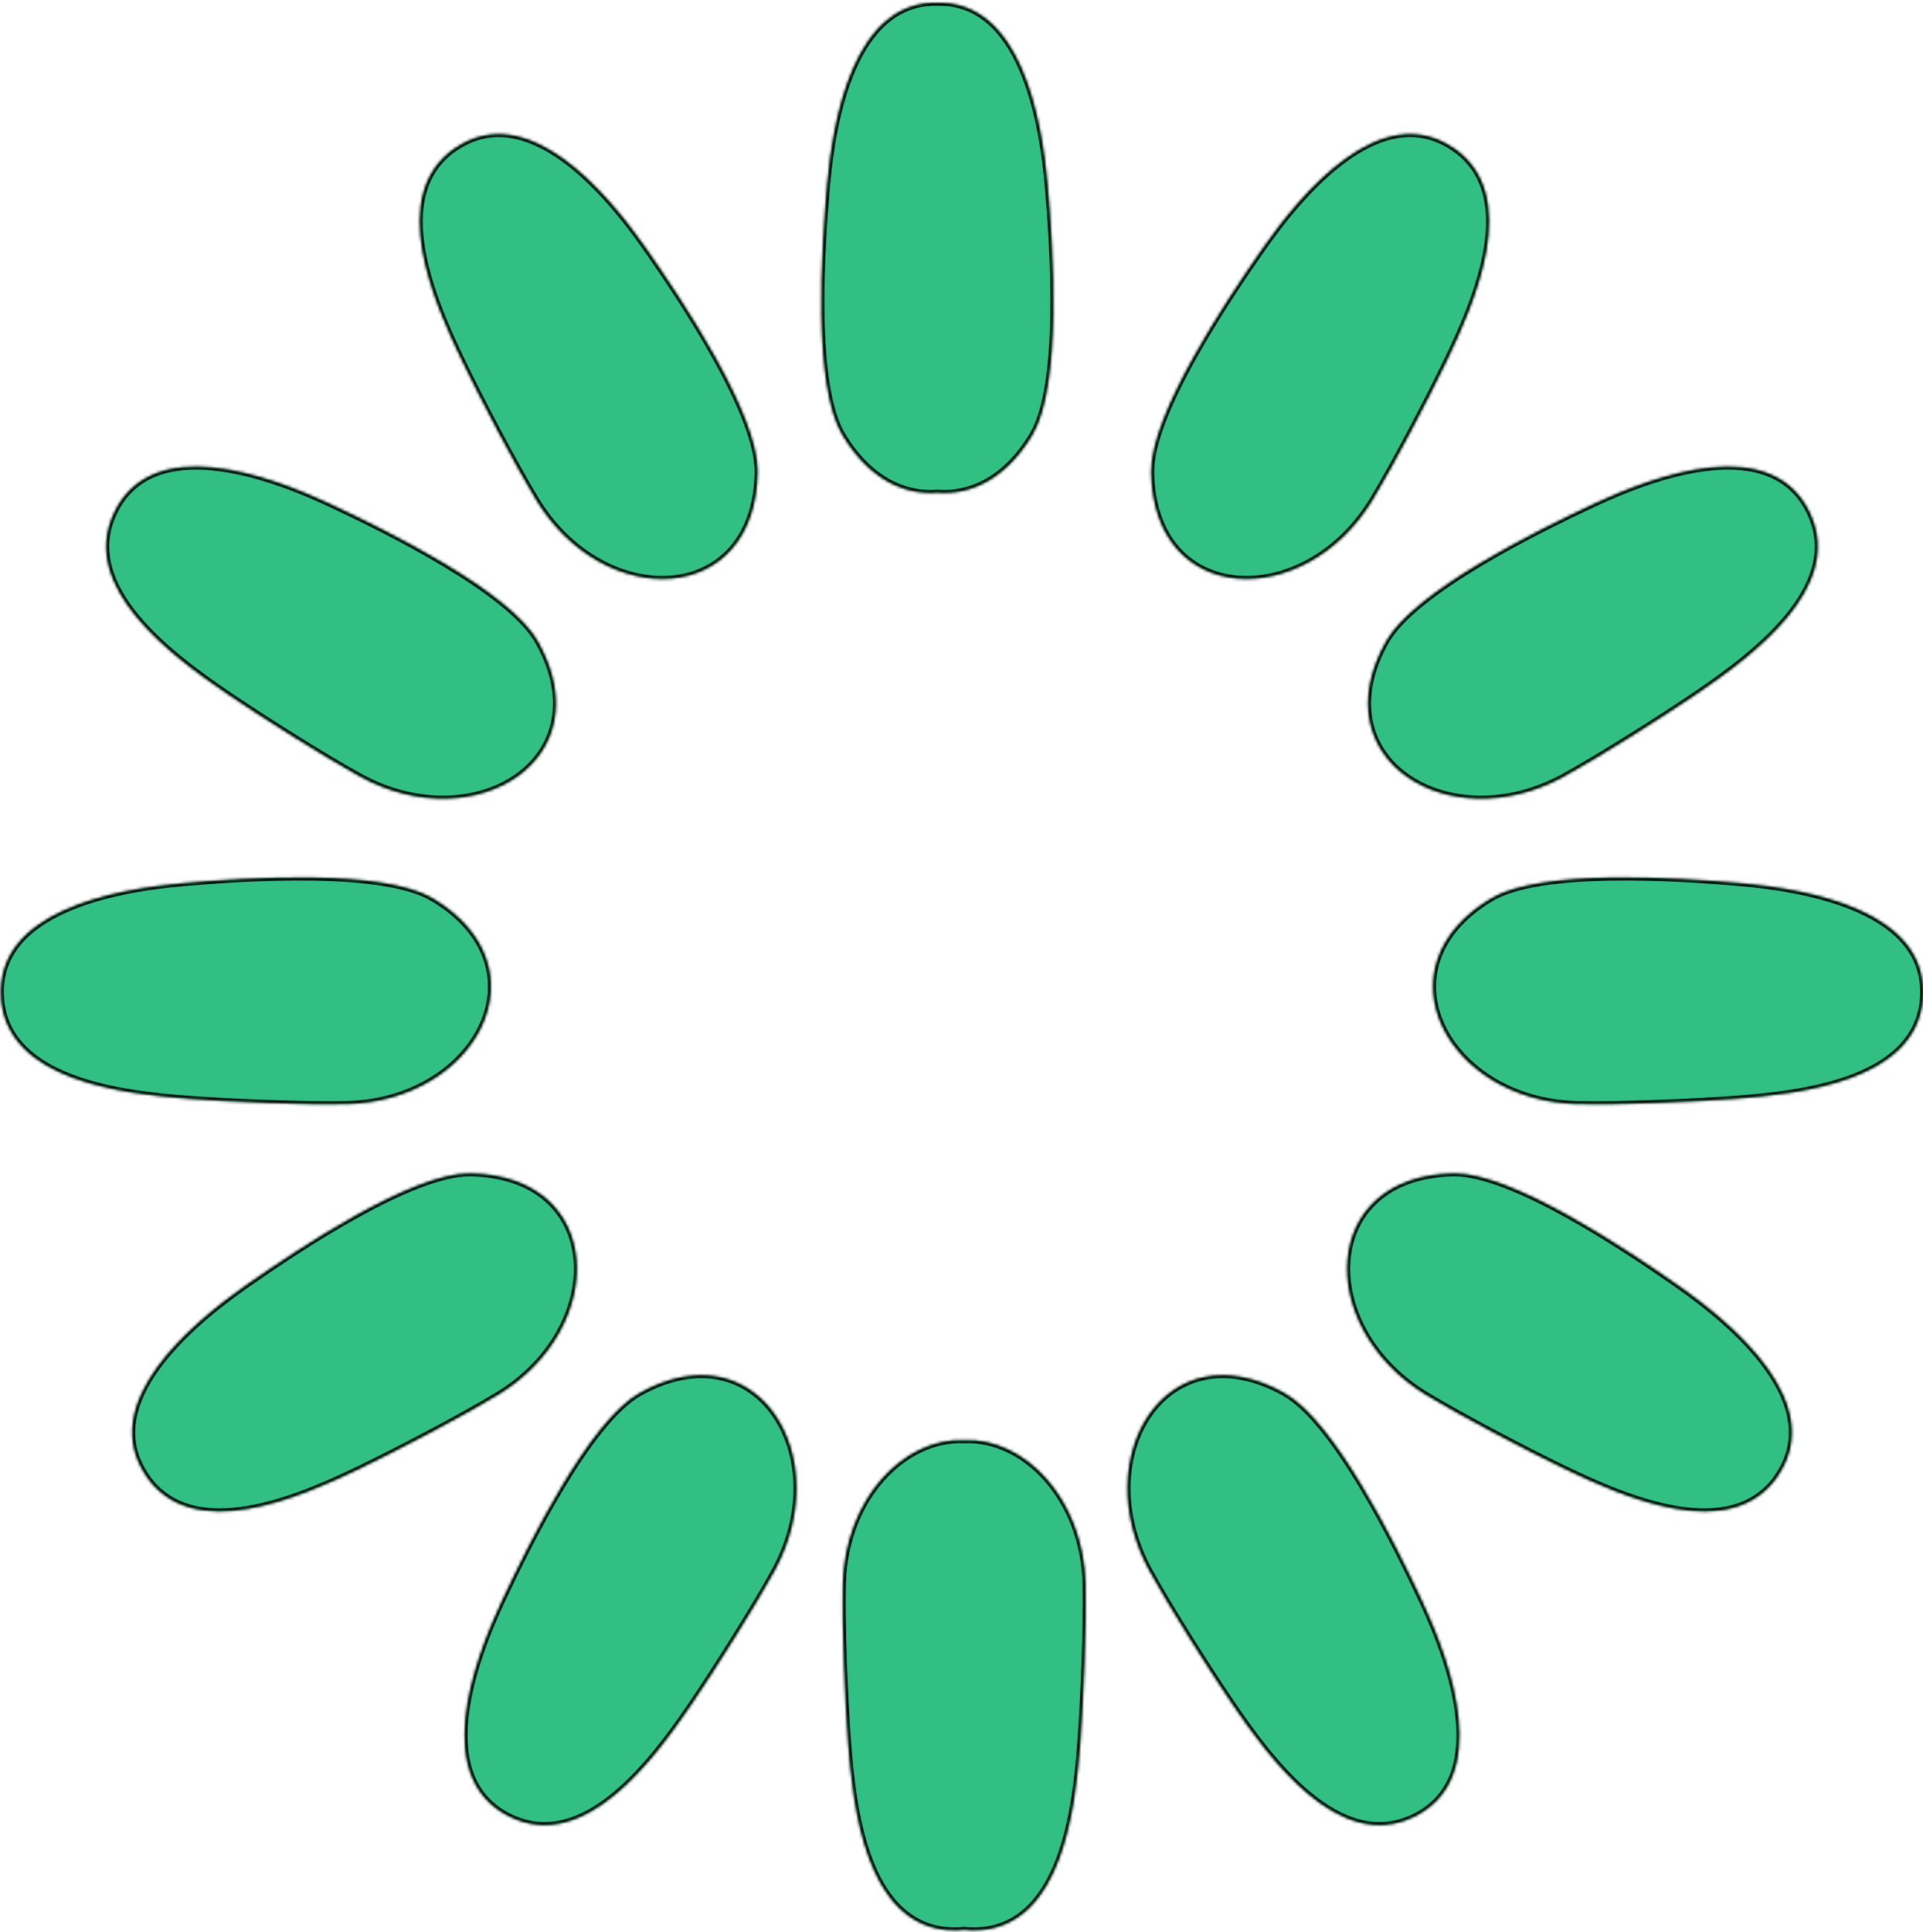 <svg width="666" height="669" viewBox="0 0 666 669" fill="none" xmlns="http://www.w3.org/2000/svg">
<mask id="path-1-inside-1_53_2496" fill="white">
<path d="M333.936 498.691C354.676 497.741 375.242 518.693 375.941 548.543C376.293 562.644 375.194 588.825 374.14 603.102C372.427 626.033 367.99 666.052 339.482 668.292L339.526 668.249C337.57 668.401 335.707 668.369 333.936 668.172C332.164 668.369 330.302 668.401 328.346 668.249L328.389 668.292C299.881 666.052 295.445 626.033 293.731 603.102C292.677 588.825 291.579 562.644 291.931 548.543C292.63 518.693 313.195 497.741 333.936 498.691ZM221.615 482.301C262.291 459.634 289.833 504.178 268.31 543.713C261.545 556.101 247.533 578.241 239.494 590.058C226.536 609.079 202.683 641.498 176.898 629.154H176.854C149.269 615.975 163.765 575.869 173.78 554.476C183.049 534.664 204.045 492.054 221.615 482.301ZM398.031 543.713C376.508 504.178 404.05 459.634 444.726 482.301C462.296 492.053 483.293 534.664 492.562 554.476C502.577 575.869 517.072 615.975 489.486 629.154H489.442C463.658 641.498 439.806 609.079 426.848 590.058C418.809 578.241 404.796 556.101 398.031 543.713ZM162.896 406.303C209.458 407.05 211.039 459.369 172.604 482.827C160.568 490.163 137.331 502.331 124.461 508.525C103.728 518.541 66.873 534.662 50.664 511.117H50.708C33.401 485.902 65.995 458.446 85.366 444.917C103.288 432.397 142.778 405.996 162.896 406.303ZM503.453 406.304C523.571 405.997 563.06 432.397 580.982 444.917C600.354 458.446 632.947 485.902 615.641 511.117H615.685C599.476 534.662 562.622 518.541 541.889 508.525C529.018 502.331 505.781 490.164 493.745 482.828C455.31 459.37 456.891 407.051 503.453 406.304ZM516.388 311.112C533.607 300.789 581.004 303.907 602.791 305.796C626.336 307.861 668.285 315.33 665.913 345.816L665.957 345.772C663.716 374.281 623.7 378.718 600.771 380.431C586.494 381.485 560.314 382.583 546.214 382.232C501.233 381.178 476.459 335.009 516.388 311.112ZM63.539 305.796C85.327 303.907 132.723 300.789 149.942 311.112C189.871 335.009 165.097 381.178 120.116 382.232C106.016 382.583 79.836 381.485 65.56 380.431C42.63 378.718 2.613 374.281 0.373 345.771L0.417 345.815C-1.955 315.329 39.995 307.861 63.539 305.796ZM39.537 177.525C52.715 149.938 92.82 164.434 114.212 174.45C134.023 183.719 176.632 204.716 186.384 222.288C209.05 262.965 164.508 290.509 124.975 268.984C112.587 262.219 90.448 248.205 78.632 240.167C59.612 227.208 27.194 203.355 39.537 177.569V177.525ZM552.117 174.45C573.509 164.434 613.614 149.938 626.792 177.525V177.569C639.135 203.355 606.718 227.208 587.698 240.167C575.882 248.205 553.743 262.219 541.355 268.984C501.822 290.509 457.28 262.965 479.946 222.288C489.698 204.716 532.306 183.719 552.117 174.45ZM157.559 51.363C182.772 34.055 210.226 66.65 223.755 86.022C236.274 103.945 262.674 143.437 262.366 163.556C261.619 210.12 209.303 211.701 185.847 173.264C178.511 161.228 166.343 137.99 160.149 125.119C150.134 104.384 134.014 67.528 157.559 51.319V51.363ZM437.325 86.02C450.854 66.648 478.308 34.053 503.521 51.36V51.316C527.066 67.525 510.946 104.381 500.931 125.116C494.737 137.987 482.569 161.226 475.233 173.262C451.777 211.699 399.461 210.117 398.714 163.553C398.407 143.434 424.806 103.943 437.325 86.02ZM286.459 64.189C288.482 41.122 295.689 0.392 324.645 0.975C353.601 0.391 360.808 41.122 362.831 64.189C364.72 85.977 367.839 133.376 357.517 150.596C348.518 165.633 336.361 171.492 324.645 170.553C312.928 171.491 300.773 165.633 291.774 150.596C281.452 133.376 284.57 85.978 286.459 64.189Z"/>
</mask>
<path d="M333.936 498.691C354.676 497.741 375.242 518.693 375.941 548.543C376.293 562.644 375.194 588.825 374.14 603.102C372.427 626.033 367.99 666.052 339.482 668.292L339.526 668.249C337.57 668.401 335.707 668.369 333.936 668.172C332.164 668.369 330.302 668.401 328.346 668.249L328.389 668.292C299.881 666.052 295.445 626.033 293.731 603.102C292.677 588.825 291.579 562.644 291.931 548.543C292.63 518.693 313.195 497.741 333.936 498.691ZM221.615 482.301C262.291 459.634 289.833 504.178 268.31 543.713C261.545 556.101 247.533 578.241 239.494 590.058C226.536 609.079 202.683 641.498 176.898 629.154H176.854C149.269 615.975 163.765 575.869 173.78 554.476C183.049 534.664 204.045 492.054 221.615 482.301ZM398.031 543.713C376.508 504.178 404.05 459.634 444.726 482.301C462.296 492.053 483.293 534.664 492.562 554.476C502.577 575.869 517.072 615.975 489.486 629.154H489.442C463.658 641.498 439.806 609.079 426.848 590.058C418.809 578.241 404.796 556.101 398.031 543.713ZM162.896 406.303C209.458 407.05 211.039 459.369 172.604 482.827C160.568 490.163 137.331 502.331 124.461 508.525C103.728 518.541 66.873 534.662 50.664 511.117H50.708C33.401 485.902 65.995 458.446 85.366 444.917C103.288 432.397 142.778 405.996 162.896 406.303ZM503.453 406.304C523.571 405.997 563.06 432.397 580.982 444.917C600.354 458.446 632.947 485.902 615.641 511.117H615.685C599.476 534.662 562.622 518.541 541.889 508.525C529.018 502.331 505.781 490.164 493.745 482.828C455.31 459.37 456.891 407.051 503.453 406.304ZM516.388 311.112C533.607 300.789 581.004 303.907 602.791 305.796C626.336 307.861 668.285 315.33 665.913 345.816L665.957 345.772C663.716 374.281 623.7 378.718 600.771 380.431C586.494 381.485 560.314 382.583 546.214 382.232C501.233 381.178 476.459 335.009 516.388 311.112ZM63.539 305.796C85.327 303.907 132.723 300.789 149.942 311.112C189.871 335.009 165.097 381.178 120.116 382.232C106.016 382.583 79.836 381.485 65.56 380.431C42.63 378.718 2.613 374.281 0.373 345.771L0.417 345.815C-1.955 315.329 39.995 307.861 63.539 305.796ZM39.537 177.525C52.715 149.938 92.82 164.434 114.212 174.45C134.023 183.719 176.632 204.716 186.384 222.288C209.05 262.965 164.508 290.509 124.975 268.984C112.587 262.219 90.448 248.205 78.632 240.167C59.612 227.208 27.194 203.355 39.537 177.569V177.525ZM552.117 174.45C573.509 164.434 613.614 149.938 626.792 177.525V177.569C639.135 203.355 606.718 227.208 587.698 240.167C575.882 248.205 553.743 262.219 541.355 268.984C501.822 290.509 457.28 262.965 479.946 222.288C489.698 204.716 532.306 183.719 552.117 174.45ZM157.559 51.363C182.772 34.055 210.226 66.65 223.755 86.022C236.274 103.945 262.674 143.437 262.366 163.556C261.619 210.12 209.303 211.701 185.847 173.264C178.511 161.228 166.343 137.99 160.149 125.119C150.134 104.384 134.014 67.528 157.559 51.319V51.363ZM437.325 86.02C450.854 66.648 478.308 34.053 503.521 51.36V51.316C527.066 67.525 510.946 104.381 500.931 125.116C494.737 137.987 482.569 161.226 475.233 173.262C451.777 211.699 399.461 210.117 398.714 163.553C398.407 143.434 424.806 103.943 437.325 86.02ZM286.459 64.189C288.482 41.122 295.689 0.392 324.645 0.975C353.601 0.391 360.808 41.122 362.831 64.189C364.72 85.977 367.839 133.376 357.517 150.596C348.518 165.633 336.361 171.492 324.645 170.553C312.928 171.491 300.773 165.633 291.774 150.596C281.452 133.376 284.57 85.978 286.459 64.189Z" fill="#32BF84"/>
<path d="M333.936 498.691L333.89 499.69L333.936 499.692L333.981 499.69L333.936 498.691ZM375.941 548.543L374.942 548.567L374.942 548.568L375.941 548.543ZM374.14 603.102L375.137 603.177L375.137 603.176L374.14 603.102ZM339.482 668.292L338.775 667.585L336.859 669.502L339.561 669.289L339.482 668.292ZM339.526 668.249L340.233 668.956L342.148 667.042L339.449 667.252L339.526 668.249ZM333.936 668.172L334.046 667.178L333.936 667.166L333.825 667.178L333.936 668.172ZM328.346 668.249L328.423 667.252L325.77 667.045L327.631 668.948L328.346 668.249ZM328.389 668.292L328.31 669.289L330.966 669.498L329.104 667.593L328.389 668.292ZM293.731 603.102L292.734 603.176L292.734 603.177L293.731 603.102ZM291.931 548.543L292.93 548.568L292.93 548.567L291.931 548.543ZM221.615 482.301L222.101 483.176L222.102 483.175L221.615 482.301ZM268.31 543.713L269.187 544.193L269.188 544.192L268.31 543.713ZM239.494 590.058L240.321 590.621L240.321 590.621L239.494 590.058ZM176.898 629.154L177.33 628.252L177.125 628.154H176.898V629.154ZM176.854 629.154L176.423 630.056L176.628 630.154H176.854V629.154ZM173.78 554.476L174.686 554.9L174.686 554.9L173.78 554.476ZM398.031 543.713L397.153 544.192L397.154 544.193L398.031 543.713ZM444.726 482.301L444.239 483.175L444.24 483.176L444.726 482.301ZM492.562 554.476L491.656 554.9L491.656 554.9L492.562 554.476ZM489.486 629.154V630.154H489.713L489.917 630.056L489.486 629.154ZM489.442 629.154V628.154H489.215L489.011 628.252L489.442 629.154ZM426.848 590.058L426.021 590.621L426.021 590.621L426.848 590.058ZM162.896 406.303L162.913 405.303H162.912L162.896 406.303ZM172.604 482.827L173.124 483.681L173.124 483.68L172.604 482.827ZM124.461 508.525L124.027 507.624L124.026 507.624L124.461 508.525ZM50.664 511.117V510.117H48.762L49.84 511.684L50.664 511.117ZM50.708 511.117V512.117H52.607L51.532 510.551L50.708 511.117ZM85.366 444.917L85.939 445.736L85.939 445.736L85.366 444.917ZM503.453 406.304L503.438 405.304H503.437L503.453 406.304ZM580.982 444.917L580.41 445.736L580.41 445.736L580.982 444.917ZM615.641 511.117L614.816 510.551L613.741 512.117H615.641V511.117ZM615.685 511.117L616.508 511.684L617.587 510.117H615.685V511.117ZM541.889 508.525L542.324 507.624L542.322 507.624L541.889 508.525ZM493.745 482.828L493.224 483.681L493.225 483.682L493.745 482.828ZM516.388 311.112L516.901 311.97L516.902 311.969L516.388 311.112ZM602.791 305.796L602.878 304.8L602.877 304.8L602.791 305.796ZM665.913 345.816L664.916 345.738L664.706 348.437L666.62 346.523L665.913 345.816ZM665.957 345.772L666.954 345.85L667.166 343.148L665.25 345.065L665.957 345.772ZM600.771 380.431L600.844 381.428L600.845 381.428L600.771 380.431ZM546.214 382.232L546.239 381.232L546.237 381.232L546.214 382.232ZM63.539 305.796L63.453 304.8L63.452 304.8L63.539 305.796ZM149.942 311.112L149.428 311.969L149.429 311.97L149.942 311.112ZM120.116 382.232L120.093 381.232L120.091 381.232L120.116 382.232ZM65.56 380.431L65.485 381.428L65.486 381.428L65.56 380.431ZM0.373 345.771L1.08 345.064L-0.836 343.148L-0.624 345.849L0.373 345.771ZM0.417 345.815L-0.29 346.522L1.624 348.436L1.414 345.737L0.417 345.815ZM39.537 177.525L38.635 177.094L38.537 177.298V177.525H39.537ZM114.212 174.45L113.788 175.355L113.788 175.355L114.212 174.45ZM186.384 222.288L185.509 222.773L185.51 222.774L186.384 222.288ZM124.975 268.984L124.495 269.862L124.496 269.862L124.975 268.984ZM78.632 240.167L78.069 240.993L78.069 240.993L78.632 240.167ZM39.537 177.569L40.439 178.001L40.537 177.796V177.569H39.537ZM552.117 174.45L552.541 175.355L552.541 175.355L552.117 174.45ZM626.792 177.525H627.792V177.298L627.694 177.094L626.792 177.525ZM626.792 177.569H625.792V177.796L625.89 178.001L626.792 177.569ZM587.698 240.167L588.261 240.993L588.261 240.993L587.698 240.167ZM541.355 268.984L541.834 269.862L541.835 269.862L541.355 268.984ZM479.946 222.288L480.82 222.774L480.821 222.773L479.946 222.288ZM157.559 51.363H156.559V53.262L158.125 52.187L157.559 51.363ZM223.755 86.022L222.935 86.594L222.935 86.595L223.755 86.022ZM262.366 163.556L263.366 163.572V163.571L262.366 163.556ZM185.847 173.264L184.993 173.785L184.993 173.785L185.847 173.264ZM160.149 125.119L161.051 124.685L161.05 124.684L160.149 125.119ZM157.559 51.319H158.559V49.416L156.992 50.495L157.559 51.319ZM437.325 86.02L438.145 86.593L438.145 86.593L437.325 86.02ZM503.521 51.36L502.956 52.184L504.521 53.259V51.36H503.521ZM503.521 51.316L504.089 50.492L502.521 49.413V51.316H503.521ZM500.931 125.116L500.03 124.681L500.03 124.682L500.931 125.116ZM475.233 173.262L476.087 173.783L476.087 173.783L475.233 173.262ZM398.714 163.553L397.714 163.568V163.569L398.714 163.553ZM286.459 64.189L285.463 64.102L285.463 64.103L286.459 64.189ZM324.645 0.975L324.624 1.975L324.645 1.975L324.665 1.975L324.645 0.975ZM362.831 64.189L363.827 64.103L363.827 64.102L362.831 64.189ZM357.517 150.596L356.659 150.082L356.659 150.083L357.517 150.596ZM324.645 170.553L324.724 169.556L324.645 169.55L324.565 169.556L324.645 170.553ZM291.774 150.596L292.633 150.083L292.632 150.082L291.774 150.596ZM333.936 498.691L333.981 499.69C353.987 498.773 374.251 519.085 374.942 548.567L375.941 548.543L376.941 548.52C376.233 518.3 355.365 496.708 333.89 497.692L333.936 498.691ZM375.941 548.543L374.942 548.568C375.292 562.623 374.195 588.767 373.142 603.028L374.14 603.102L375.137 603.176C376.192 588.883 377.294 562.666 376.941 548.519L375.941 548.543ZM374.14 603.102L373.142 603.028C372.286 614.495 370.754 630.104 365.922 643.108C361.088 656.116 353.079 666.221 339.404 667.296L339.482 668.292L339.561 669.289C354.394 668.124 362.857 657.099 367.796 643.804C372.738 630.506 374.28 614.639 375.137 603.177L374.14 603.102ZM339.482 668.292L340.19 669L340.233 668.956L339.526 668.249L338.819 667.541L338.775 667.585L339.482 668.292ZM339.526 668.249L339.449 667.252C337.552 667.399 335.753 667.368 334.046 667.178L333.936 668.172L333.825 669.166C335.662 669.37 337.587 669.402 339.604 669.246L339.526 668.249ZM333.936 668.172L333.825 667.178C332.119 667.368 330.32 667.399 328.423 667.252L328.346 668.249L328.268 669.246C330.285 669.402 332.209 669.37 334.046 669.166L333.936 668.172ZM328.346 668.249L327.631 668.948L327.674 668.992L328.389 668.292L329.104 667.593L329.061 667.549L328.346 668.249ZM328.389 668.292L328.467 667.296C314.792 666.221 306.783 656.116 301.949 643.108C297.117 630.104 295.585 614.495 294.729 603.028L293.731 603.102L292.734 603.177C293.591 614.639 295.133 630.506 300.075 643.804C305.015 657.099 313.478 668.124 328.31 669.289L328.389 668.292ZM293.731 603.102L294.729 603.028C293.676 588.767 292.58 562.623 292.93 548.568L291.931 548.543L290.931 548.519C290.578 562.666 291.679 588.883 292.734 603.176L293.731 603.102ZM291.931 548.543L292.93 548.567C293.621 519.085 313.884 498.773 333.89 499.69L333.936 498.691L333.981 497.692C312.506 496.708 291.639 518.301 290.931 548.52L291.931 548.543ZM221.615 482.301L222.102 483.175C232.105 477.6 241.212 476.205 248.9 477.755C256.588 479.305 262.959 483.82 267.468 490.255C276.499 503.144 278.039 523.75 267.431 543.235L268.31 543.713L269.188 544.192C280.104 524.141 278.635 502.708 269.106 489.107C264.336 482.298 257.54 477.457 249.296 475.794C241.053 474.132 231.463 475.669 221.128 481.428L221.615 482.301ZM268.31 543.713L267.432 543.234C260.689 555.583 246.696 577.693 238.667 589.496L239.494 590.058L240.321 590.621C248.369 578.789 262.401 556.62 269.187 544.193L268.31 543.713ZM239.494 590.058L238.668 589.495C232.187 599.008 223.054 611.758 212.369 620.597C201.681 629.439 189.698 634.173 177.33 628.252L176.898 629.154L176.467 630.056C189.883 636.479 202.72 631.175 213.644 622.138C224.571 613.099 233.843 600.13 240.321 590.621L239.494 590.058ZM176.898 629.154V628.154H176.854V629.154V630.154H176.898V629.154ZM176.854 629.154L177.286 628.251C170.622 625.068 166.53 620.284 164.258 614.565C161.973 608.817 161.508 602.075 162.212 594.994C163.623 580.821 169.69 565.572 174.686 554.9L173.78 554.476L172.875 554.052C167.855 564.773 161.667 580.274 160.222 594.796C159.499 602.063 159.956 609.156 162.399 615.303C164.853 621.479 169.294 626.65 176.423 630.056L176.854 629.154ZM173.78 554.476L174.686 554.9C179.316 545.003 186.865 529.434 195.442 515.131C199.731 507.979 204.266 501.162 208.81 495.535C213.367 489.893 217.877 485.52 222.101 483.176L221.615 482.301L221.13 481.427C216.568 483.959 211.865 488.57 207.254 494.279C202.63 500.004 198.042 506.906 193.727 514.102C185.096 528.495 177.513 544.138 172.874 554.052L173.78 554.476ZM398.031 543.713L398.91 543.235C388.301 523.75 389.842 503.144 398.873 490.255C403.382 483.82 409.753 479.305 417.44 477.755C425.129 476.205 434.235 477.6 444.239 483.175L444.726 482.301L445.212 481.428C434.878 475.669 425.288 474.132 417.045 475.794C408.801 477.457 402.005 482.299 397.235 489.108C387.706 502.708 386.237 524.141 397.153 544.192L398.031 543.713ZM444.726 482.301L444.24 483.176C448.464 485.52 452.974 489.893 457.531 495.535C462.076 501.162 466.61 507.979 470.899 515.131C479.476 529.434 487.026 545.003 491.656 554.9L492.562 554.476L493.467 554.052C488.829 544.138 481.245 528.495 472.614 514.102C468.299 506.906 463.711 500.004 459.087 494.278C454.476 488.569 449.772 483.959 445.211 481.427L444.726 482.301ZM492.562 554.476L491.656 554.9C496.652 565.572 502.719 580.821 504.129 594.994C504.834 602.075 504.368 608.817 502.084 614.565C499.81 620.284 495.719 625.068 489.055 628.251L489.486 629.154L489.917 630.056C497.047 626.65 501.488 621.479 503.942 615.303C506.385 609.156 506.842 602.063 506.119 594.796C504.674 580.274 498.486 564.773 493.467 554.052L492.562 554.476ZM489.486 629.154V628.154H489.442V629.154V630.154H489.486V629.154ZM489.442 629.154L489.011 628.252C476.642 634.173 464.661 629.439 453.973 620.597C443.288 611.758 434.155 599.008 427.674 589.495L426.848 590.058L426.021 590.621C432.499 600.13 441.771 613.099 452.698 622.138C463.621 631.175 476.458 636.479 489.874 630.056L489.442 629.154ZM426.848 590.058L427.674 589.496C419.646 577.693 405.652 555.583 398.909 543.234L398.031 543.713L397.154 544.193C403.94 556.62 417.973 578.789 426.021 590.621L426.848 590.058ZM162.896 406.303L162.88 407.303C174.332 407.487 182.917 410.837 188.8 416.026C194.682 421.215 197.942 428.31 198.628 436.136C200.001 451.808 191.026 470.412 172.083 481.973L172.604 482.827L173.124 483.68C192.617 471.784 202.069 452.5 200.62 435.961C199.895 427.681 196.431 420.091 190.123 414.526C183.815 408.963 174.742 405.493 162.913 405.303L162.896 406.303ZM172.604 482.827L172.083 481.973C160.086 489.285 136.882 501.438 124.027 507.624L124.461 508.525L124.895 509.426C137.781 503.224 161.05 491.04 173.124 483.681L172.604 482.827ZM124.461 508.525L124.026 507.624C113.658 512.633 99.376 519.107 85.699 521.42C72.018 523.734 59.264 521.845 51.488 510.55L50.664 511.117L49.84 511.684C58.273 523.934 72.05 525.757 86.033 523.392C100.019 521.027 114.531 514.433 124.896 509.425L124.461 508.525ZM50.664 511.117V512.117H50.708V511.117V510.117H50.664V511.117ZM50.708 511.117L51.532 510.551C47.352 504.46 46.199 498.27 47.088 492.183C47.981 486.064 50.947 479.996 55.095 474.218C63.399 462.654 76.275 452.486 85.939 445.736L85.366 444.917L84.794 444.097C75.086 450.877 61.979 461.202 53.471 473.051C49.213 478.981 46.064 485.349 45.109 491.894C44.148 498.468 45.411 505.166 49.883 511.683L50.708 511.117ZM85.366 444.917L85.939 445.736C94.892 439.482 109.212 429.775 123.793 421.674C131.085 417.623 138.423 413.984 145.175 411.379C151.947 408.767 158.044 407.229 162.881 407.303L162.896 406.303L162.912 405.303C157.69 405.224 151.307 406.87 144.455 409.513C137.585 412.163 130.158 415.85 122.822 419.926C108.149 428.078 93.762 437.831 84.793 444.097L85.366 444.917ZM503.453 406.304L503.468 407.304C508.306 407.23 514.403 408.768 521.174 411.38C527.927 413.985 535.264 417.624 542.556 421.674C557.137 429.776 571.457 439.482 580.41 445.736L580.982 444.917L581.555 444.097C572.586 437.831 558.2 428.078 543.527 419.926C536.191 415.85 528.764 412.164 521.894 409.514C515.043 406.871 508.66 405.225 503.438 405.304L503.453 406.304ZM580.982 444.917L580.41 445.736C590.074 452.486 602.949 462.654 611.253 474.218C615.402 479.996 618.368 486.064 619.261 492.183C620.15 498.27 618.997 504.46 614.816 510.551L615.641 511.117L616.465 511.683C620.938 505.166 622.2 498.468 621.24 491.894C620.284 485.349 617.136 478.981 612.878 473.051C604.369 461.202 591.263 450.877 581.555 444.097L580.982 444.917ZM615.641 511.117V512.117H615.685V511.117V510.117H615.641V511.117ZM615.685 511.117L614.861 510.55C607.085 521.845 594.33 523.734 580.65 521.42C566.974 519.107 552.692 512.633 542.324 507.624L541.889 508.525L541.454 509.425C551.819 514.433 566.33 521.027 580.317 523.392C594.299 525.757 608.075 523.934 616.508 511.684L615.685 511.117ZM541.889 508.525L542.322 507.624C529.468 501.438 506.263 489.286 494.266 481.974L493.745 482.828L493.225 483.682C505.299 491.041 528.569 503.224 541.455 509.426L541.889 508.525ZM493.745 482.828L494.266 481.974C475.323 470.413 466.348 451.809 467.721 436.137C468.407 428.311 471.667 421.216 477.549 416.027C483.433 410.838 492.018 407.488 503.469 407.304L503.453 406.304L503.437 405.304C491.607 405.494 482.534 408.964 476.226 414.527C469.918 420.091 466.454 427.682 465.729 435.962C464.28 452.501 473.732 471.785 493.224 483.681L493.745 482.828ZM516.388 311.112L516.902 311.969C521.041 309.488 527.08 307.772 534.244 306.648C541.386 305.529 549.556 305.011 557.893 304.874C574.565 304.601 591.821 305.849 602.705 306.793L602.791 305.796L602.877 304.8C591.974 303.855 574.637 302.599 557.86 302.875C549.472 303.012 541.202 303.533 533.934 304.673C526.686 305.809 520.344 307.574 515.873 310.254L516.388 311.112ZM602.791 305.796L602.704 306.793C614.45 307.823 630.685 310.195 643.659 316.059C650.141 318.989 655.744 322.761 659.577 327.612C663.392 332.439 665.489 338.374 664.916 345.738L665.913 345.816L666.91 345.893C667.523 338.015 665.266 331.584 661.146 326.372C657.046 321.183 651.135 317.243 644.483 314.237C631.189 308.229 614.676 305.835 602.878 304.8L602.791 305.796ZM665.913 345.816L666.62 346.523L666.664 346.479L665.957 345.772L665.25 345.065L665.206 345.109L665.913 345.816ZM665.957 345.772L664.96 345.694C663.885 359.369 653.781 367.379 640.774 372.213C627.771 377.045 612.163 378.577 600.696 379.434L600.771 380.431L600.845 381.428C612.307 380.572 628.173 379.029 641.47 374.087C654.764 369.147 665.788 360.684 666.954 345.85L665.957 345.772ZM600.771 380.431L600.697 379.434C586.437 380.487 560.293 381.583 546.239 381.232L546.214 382.232L546.189 383.232C560.336 383.584 586.552 382.484 600.844 381.428L600.771 380.431ZM546.214 382.232L546.237 381.232C524.07 380.713 507.008 369.083 500.366 354.816C497.05 347.692 496.326 339.913 498.826 332.476C501.325 325.039 507.082 317.847 516.901 311.97L516.388 311.112L515.874 310.254C505.729 316.325 499.609 323.866 496.93 331.839C494.25 339.813 495.044 348.123 498.553 355.66C505.562 370.715 523.377 382.697 546.19 383.232L546.214 382.232ZM63.539 305.796L63.625 306.793C74.51 305.849 91.765 304.601 108.437 304.874C116.774 305.011 124.944 305.529 132.087 306.648C139.25 307.772 145.289 309.488 149.428 311.969L149.942 311.112L150.457 310.254C145.986 307.574 139.644 305.809 132.396 304.673C125.128 303.533 116.858 303.012 108.47 302.875C91.693 302.599 74.356 303.855 63.453 304.8L63.539 305.796ZM149.942 311.112L149.429 311.97C159.248 317.847 165.005 325.039 167.504 332.476C170.004 339.913 169.28 347.692 165.964 354.816C159.322 369.083 142.26 380.713 120.093 381.232L120.116 382.232L120.14 383.232C142.953 382.697 160.768 370.715 167.777 355.66C171.286 348.123 172.08 339.813 169.4 331.839C166.721 323.866 160.601 316.325 150.456 310.254L149.942 311.112ZM120.116 382.232L120.091 381.232C106.037 381.583 79.894 380.487 65.633 379.434L65.56 380.431L65.486 381.428C79.778 382.484 105.994 383.584 120.141 383.232L120.116 382.232ZM65.56 380.431L65.634 379.434C54.167 378.577 38.559 377.045 25.556 372.212C12.549 367.378 2.445 359.369 1.37 345.693L0.373 345.771L-0.624 345.849C0.542 360.683 11.566 369.147 24.86 374.087C38.157 379.029 54.023 380.572 65.485 381.428L65.56 380.431ZM0.373 345.771L-0.334 346.478L-0.29 346.522L0.417 345.815L1.124 345.108L1.08 345.064L0.373 345.771ZM0.417 345.815L1.414 345.737C0.841 338.373 2.938 332.438 6.753 327.611C10.586 322.761 16.189 318.988 22.671 316.059C35.646 310.195 51.88 307.823 63.626 306.793L63.539 305.796L63.452 304.8C51.654 305.835 35.141 308.228 21.848 314.236C15.196 317.243 9.284 321.183 5.184 326.371C1.064 331.583 -1.193 338.014 -0.58 345.893L0.417 345.815ZM39.537 177.525L40.439 177.956C43.623 171.292 48.407 167.2 54.126 164.927C59.873 162.643 66.614 162.177 73.695 162.881C87.868 164.292 103.117 170.359 113.788 175.355L114.212 174.45L114.636 173.544C103.915 168.525 88.415 162.336 73.893 160.891C66.626 160.168 59.534 160.625 53.387 163.068C47.211 165.523 42.04 169.964 38.635 177.094L39.537 177.525ZM114.212 174.45L113.788 175.355C123.685 179.986 139.253 187.535 153.556 196.113C160.708 200.402 167.524 204.937 173.15 209.481C178.793 214.039 183.165 218.549 185.509 222.773L186.384 222.288L187.258 221.802C184.727 217.241 180.116 212.537 174.407 207.926C168.682 203.301 161.78 198.713 154.584 194.398C140.192 185.766 124.55 178.182 114.636 173.544L114.212 174.45ZM186.384 222.288L185.51 222.774C191.085 232.778 192.48 241.885 190.93 249.574C189.38 257.262 184.865 263.634 178.43 268.143C165.542 277.173 144.937 278.714 125.453 268.106L124.975 268.984L124.496 269.862C144.546 280.778 165.978 279.31 179.578 269.781C186.387 265.01 191.228 258.214 192.89 249.969C194.552 241.726 193.016 232.136 187.257 221.801L186.384 222.288ZM124.975 268.984L125.454 268.106C113.106 261.363 90.996 247.369 79.194 239.34L78.632 240.167L78.069 240.993C89.9 249.042 112.069 263.075 124.495 269.862L124.975 268.984ZM78.632 240.167L79.195 239.34C69.683 232.859 56.933 223.726 48.094 213.04C39.252 202.352 34.519 190.369 40.439 178.001L39.537 177.569L38.635 177.137C32.213 190.554 37.516 203.391 46.553 214.315C55.592 225.243 68.561 234.515 78.069 240.993L78.632 240.167ZM39.537 177.569H40.537V177.525H39.537H38.537V177.569H39.537ZM552.117 174.45L552.541 175.355C563.213 170.359 578.461 164.292 592.634 162.881C599.715 162.177 606.456 162.643 612.203 164.927C617.922 167.2 622.706 171.292 625.89 177.956L626.792 177.525L627.694 177.094C624.289 169.964 619.118 165.523 612.942 163.068C606.795 160.625 599.703 160.168 592.436 160.891C577.914 162.336 562.414 168.525 551.693 173.544L552.117 174.45ZM626.792 177.525H625.792V177.569H626.792H627.792V177.525H626.792ZM626.792 177.569L625.89 178.001C631.811 190.369 627.077 202.352 618.236 213.04C609.397 223.726 596.647 232.859 587.135 239.34L587.698 240.167L588.261 240.993C597.769 234.515 610.738 225.243 619.777 214.315C628.813 203.391 634.116 190.554 627.694 177.137L626.792 177.569ZM587.698 240.167L587.136 239.34C575.334 247.369 553.224 261.363 540.876 268.106L541.355 268.984L541.835 269.862C554.261 263.075 576.43 249.042 588.261 240.993L587.698 240.167ZM541.355 268.984L540.877 268.106C521.393 278.714 500.788 277.173 487.9 268.143C481.465 263.634 476.95 257.262 475.4 249.574C473.85 241.885 475.246 232.778 480.82 222.774L479.946 222.288L479.073 221.801C473.314 232.136 471.778 241.726 473.44 249.969C475.102 258.214 479.943 265.01 486.752 269.781C500.352 279.31 521.784 280.778 541.834 269.862L541.355 268.984ZM479.946 222.288L480.821 222.773C483.165 218.549 487.537 214.039 493.179 209.481C498.806 204.937 505.622 200.402 512.774 196.113C527.076 187.535 542.644 179.986 552.541 175.355L552.117 174.45L551.693 173.544C541.779 178.182 526.137 185.766 511.745 194.398C504.549 198.713 497.647 203.301 491.923 207.926C486.214 212.537 481.604 217.241 479.072 221.802L479.946 222.288ZM157.559 51.363L158.125 52.187C164.216 48.006 170.404 46.853 176.492 47.742C182.609 48.635 188.678 51.601 194.455 55.75C206.019 64.054 216.186 76.93 222.935 86.594L223.755 86.022L224.575 85.449C217.795 75.741 207.47 62.634 195.622 54.125C189.693 49.867 183.325 46.718 176.781 45.763C170.207 44.803 163.508 46.066 156.993 50.538L157.559 51.363ZM223.755 86.022L222.935 86.595C229.189 95.548 238.895 109.868 246.996 124.451C251.047 131.743 254.686 139.081 257.29 145.834C259.902 152.606 261.44 158.703 261.366 163.541L262.366 163.556L263.366 163.571C263.446 158.349 261.799 151.966 259.156 145.114C256.506 138.243 252.82 130.816 248.745 123.48C240.593 108.806 230.84 94.419 224.575 85.449L223.755 86.022ZM262.366 163.556L261.366 163.54C261.183 174.992 257.833 183.577 252.643 189.461C247.455 195.344 240.36 198.604 232.535 199.289C216.864 200.663 198.261 191.687 186.7 172.743L185.847 173.264L184.993 173.785C196.889 193.278 216.172 202.731 232.71 201.282C240.989 200.556 248.58 197.092 254.143 190.784C259.707 184.476 263.176 175.402 263.366 163.572L262.366 163.556ZM185.847 173.264L186.701 172.744C179.388 160.746 167.236 137.54 161.051 124.685L160.149 125.119L159.248 125.552C165.45 138.439 177.634 161.71 184.993 173.785L185.847 173.264ZM160.149 125.119L161.05 124.684C156.042 114.315 149.568 100.032 147.255 86.355C144.942 72.674 146.831 59.919 158.126 52.142L157.559 51.319L156.992 50.495C144.742 58.929 142.919 72.706 145.283 86.689C147.648 100.676 154.242 115.188 159.249 125.554L160.149 125.119ZM157.559 51.319H156.559V51.363H157.559H158.559V51.319H157.559ZM437.325 86.02L438.145 86.593C444.894 76.928 455.061 64.052 466.625 55.747C472.402 51.599 478.471 48.633 484.588 47.739C490.676 46.85 496.865 48.003 502.956 52.184L503.521 51.36L504.087 50.535C497.572 46.063 490.873 44.8 484.299 45.76C477.755 46.716 471.387 49.865 465.458 54.123C453.61 62.632 443.285 75.739 436.505 85.447L437.325 86.02ZM503.521 51.36H504.521V51.316H503.521H502.521V51.36H503.521ZM503.521 51.316L502.954 52.14C514.249 59.916 516.138 72.671 513.825 86.352C511.512 100.029 505.038 114.312 500.03 124.681L500.931 125.116L501.831 125.551C506.838 115.185 513.432 100.673 515.797 86.686C518.161 72.703 516.338 58.926 504.089 50.492L503.521 51.316ZM500.931 125.116L500.03 124.682C493.844 137.537 481.692 160.744 474.379 172.742L475.233 173.262L476.087 173.783C483.447 161.708 495.63 138.437 501.832 125.549L500.931 125.116ZM475.233 173.262L474.38 172.741C462.819 191.685 444.216 200.66 428.545 199.287C420.72 198.601 413.625 195.341 408.436 189.458C403.247 183.574 399.897 174.989 399.714 163.537L398.714 163.553L397.714 163.569C397.904 175.4 401.373 184.473 406.936 190.781C412.5 197.09 420.09 200.554 428.37 201.279C444.908 202.729 464.191 193.276 476.087 173.783L475.233 173.262ZM398.714 163.553L399.714 163.538C399.64 158.701 401.178 152.603 403.79 145.831C406.394 139.078 410.033 131.74 414.084 124.449C422.185 109.866 431.891 95.546 438.145 86.593L437.325 86.02L436.505 85.447C430.24 94.417 420.487 108.804 412.336 123.477C408.26 130.814 404.574 138.241 401.924 145.111C399.281 151.963 397.634 158.346 397.714 163.568L398.714 163.553ZM286.459 64.189L287.455 64.276C288.464 52.77 290.761 36.953 296.368 24.113C301.979 11.266 310.751 1.695 324.624 1.975L324.645 0.975L324.665 -0.025C309.583 -0.329 300.273 10.174 294.536 23.313C288.794 36.459 286.476 52.541 285.463 64.102L286.459 64.189ZM324.645 0.975L324.665 1.975C338.539 1.695 347.311 11.265 352.921 24.113C358.529 36.953 360.826 52.77 361.835 64.276L362.831 64.189L363.827 64.102C362.814 52.541 360.496 36.459 354.754 23.312C349.016 10.174 339.707 -0.329 324.624 -0.025L324.645 0.975ZM362.831 64.189L361.835 64.275C362.778 75.16 364.027 92.416 363.753 109.089C363.616 117.426 363.099 125.596 361.979 132.739C360.856 139.903 359.14 145.943 356.659 150.082L357.517 150.596L358.374 151.11C361.054 146.64 362.819 140.297 363.955 133.049C365.095 125.781 365.615 117.511 365.753 109.122C366.028 92.344 364.773 75.007 363.827 64.103L362.831 64.189ZM357.517 150.596L356.659 150.083C347.818 164.856 335.994 170.459 324.724 169.556L324.645 170.553L324.565 171.55C336.728 172.524 349.218 166.411 358.375 151.11L357.517 150.596ZM324.645 170.553L324.565 169.556C313.295 170.459 301.473 164.855 292.633 150.083L291.774 150.596L290.916 151.11C300.073 166.41 312.562 172.524 324.724 171.55L324.645 170.553ZM291.774 150.596L292.632 150.082C290.151 145.943 288.434 139.903 287.311 132.74C286.191 125.596 285.674 117.427 285.537 109.089C285.263 92.416 286.512 75.16 287.455 64.275L286.459 64.189L285.463 64.103C284.517 75.007 283.262 92.344 283.538 109.122C283.675 117.511 284.196 125.781 285.335 133.049C286.472 140.297 288.237 146.64 290.917 151.11L291.774 150.596Z" fill="black" mask="url(#path-1-inside-1_53_2496)"/>
</svg>
